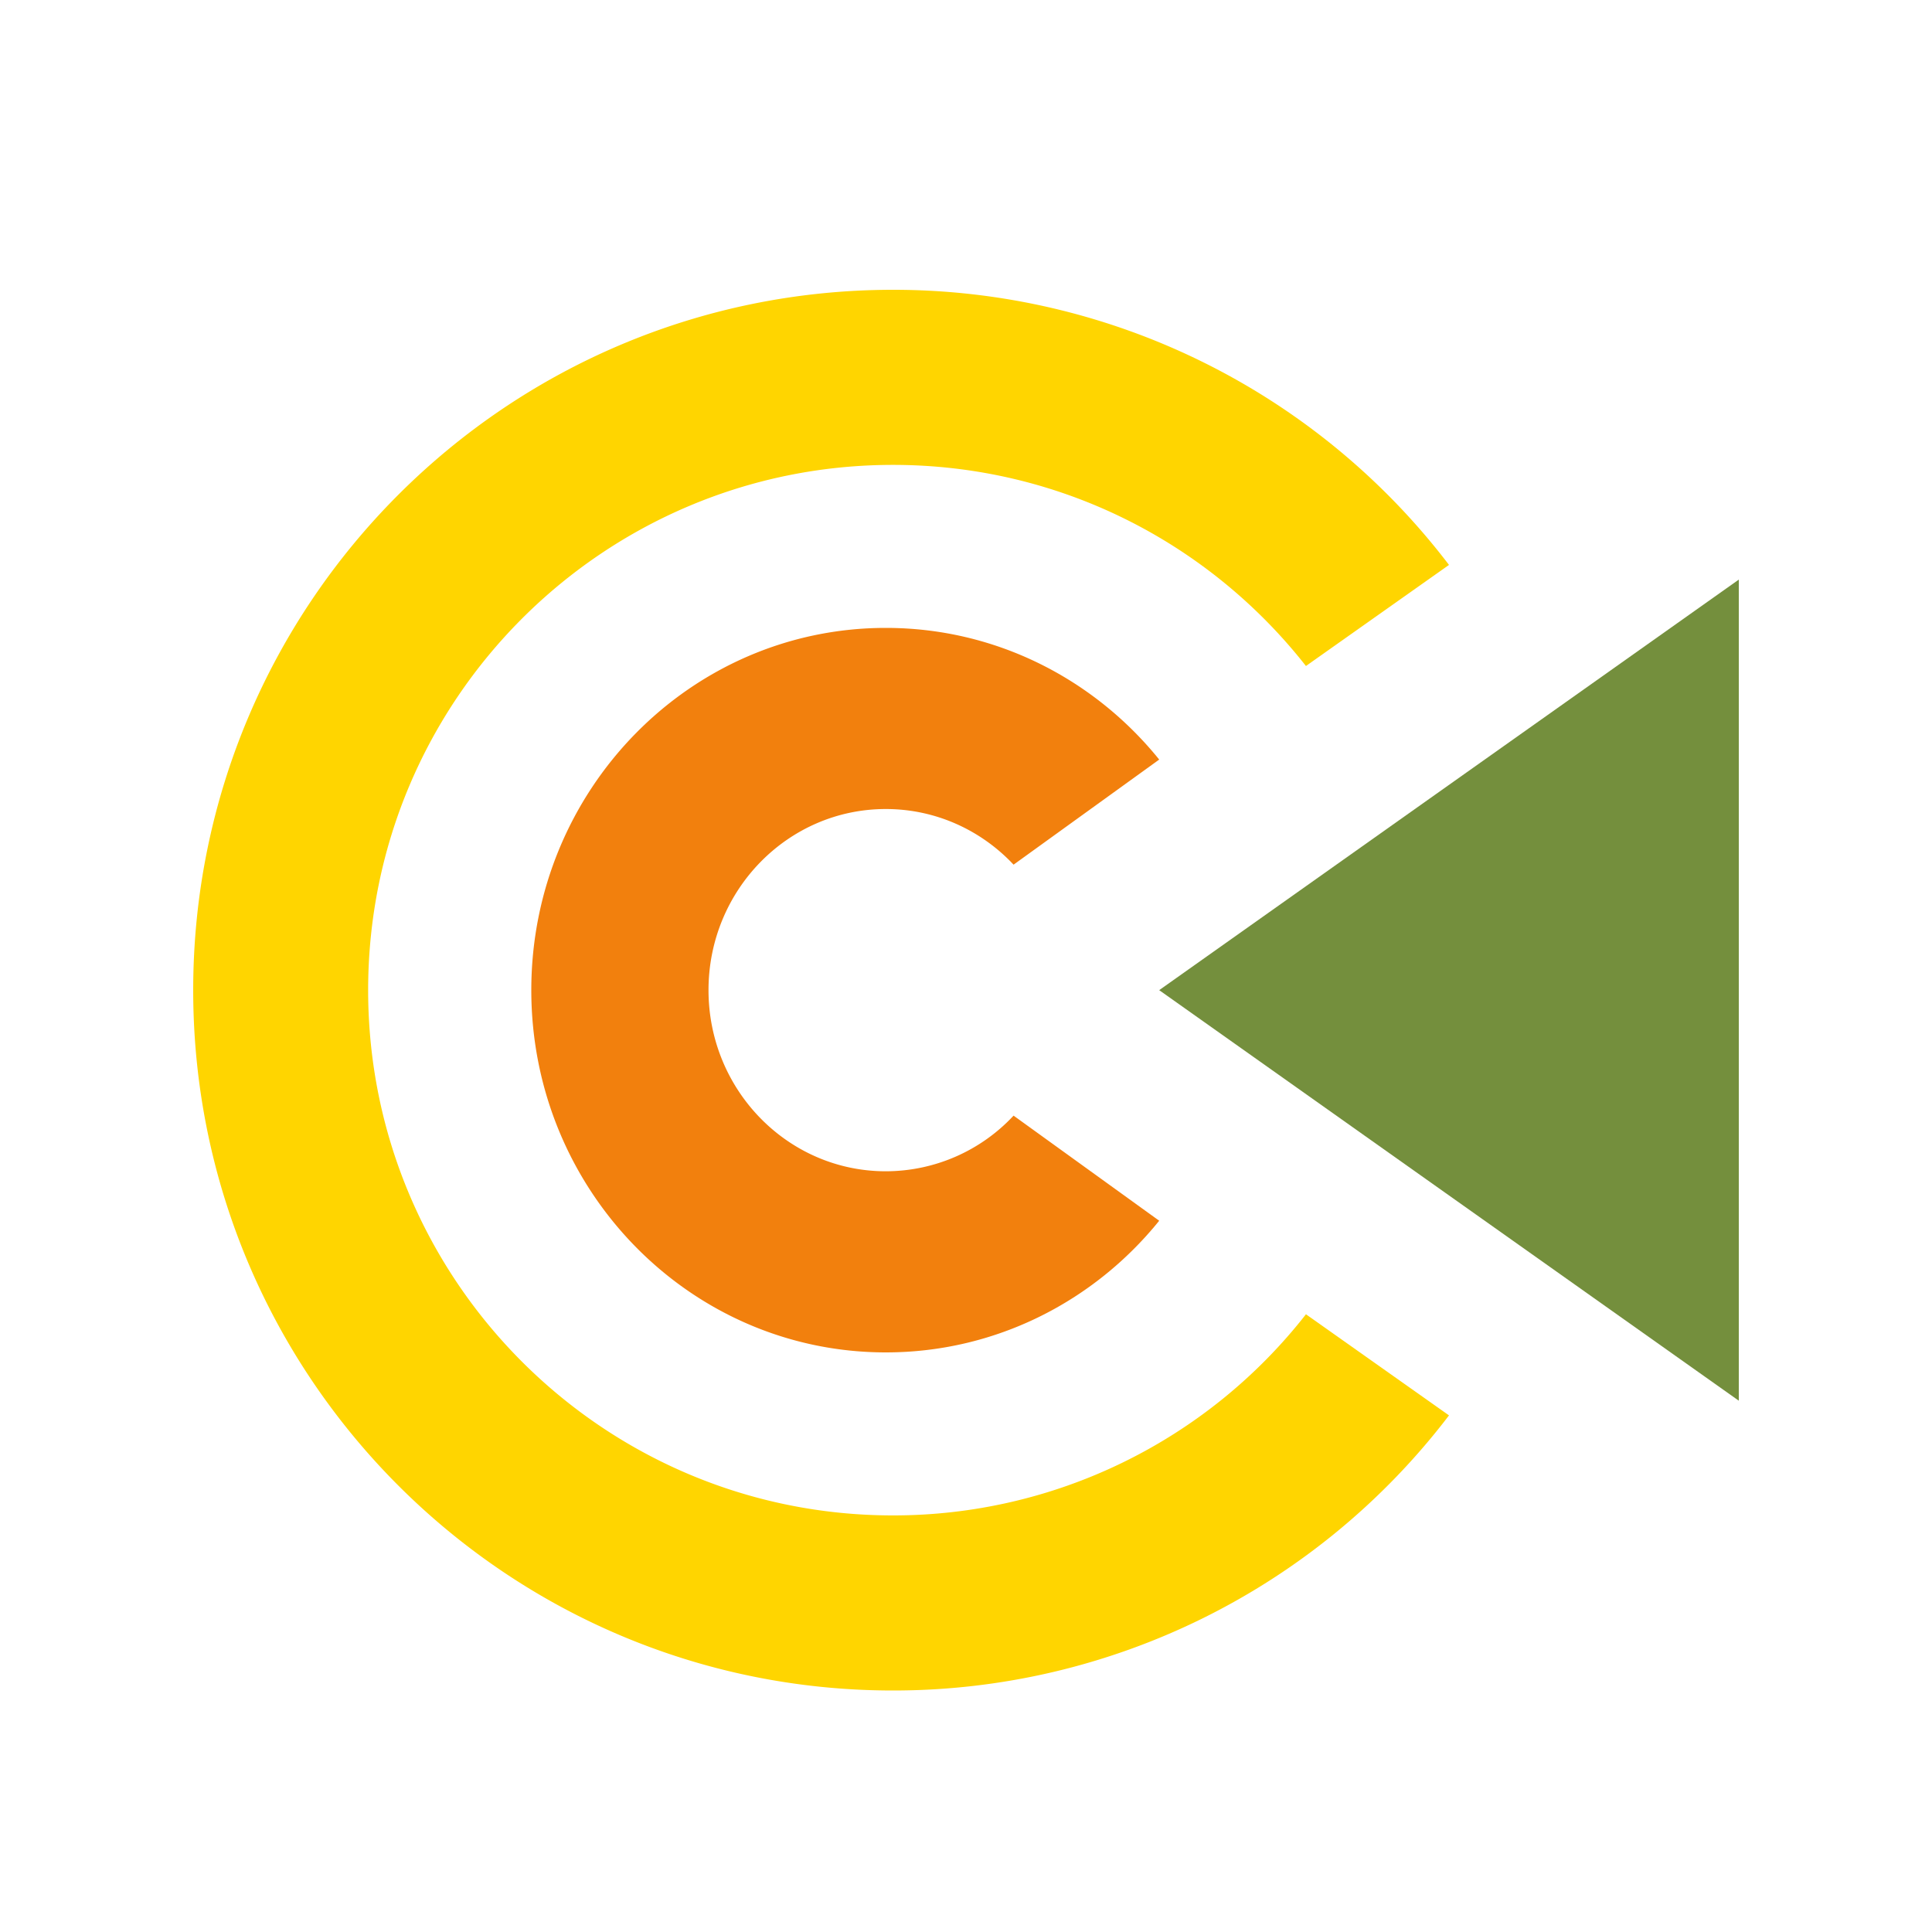 <?xml version="1.0" encoding="UTF-8" standalone="no"?><svg width="40" height="40" fill="none" xmlns="http://www.w3.org/2000/svg"><path d="M24 15.726C22.654 14.06 20.618 13 18.34 13 14.285 13 11 16.358 11 20.5c0 4.142 3.286 7.5 7.34 7.5 2.278 0 4.314-1.06 5.66-2.726l-3.015-2.176a3.622 3.622 0 0 1-2.646 1.152c-2.026 0-3.67-1.679-3.67-3.75 0-2.071 1.644-3.75 3.67-3.75 1.04 0 1.979.442 2.646 1.152L24 15.726z" fill="#F2800D"/><path d="M27.039 27.21a10.843 10.843 0 0 1-8.551 4.165c-6.001 0-10.866-4.869-10.866-10.875S12.487 9.625 18.488 9.625c3.47 0 6.561 1.629 8.55 4.164L30 11.696A14.46 14.46 0 0 0 18.488 6C10.486 6 4 12.492 4 20.5S10.486 35 18.488 35A14.46 14.46 0 0 0 30 29.304l-2.961-2.093z" fill="#FFD500"/><path d="M36 12v17l-12-8.5L36 12z" fill="#748F3D"/></svg>